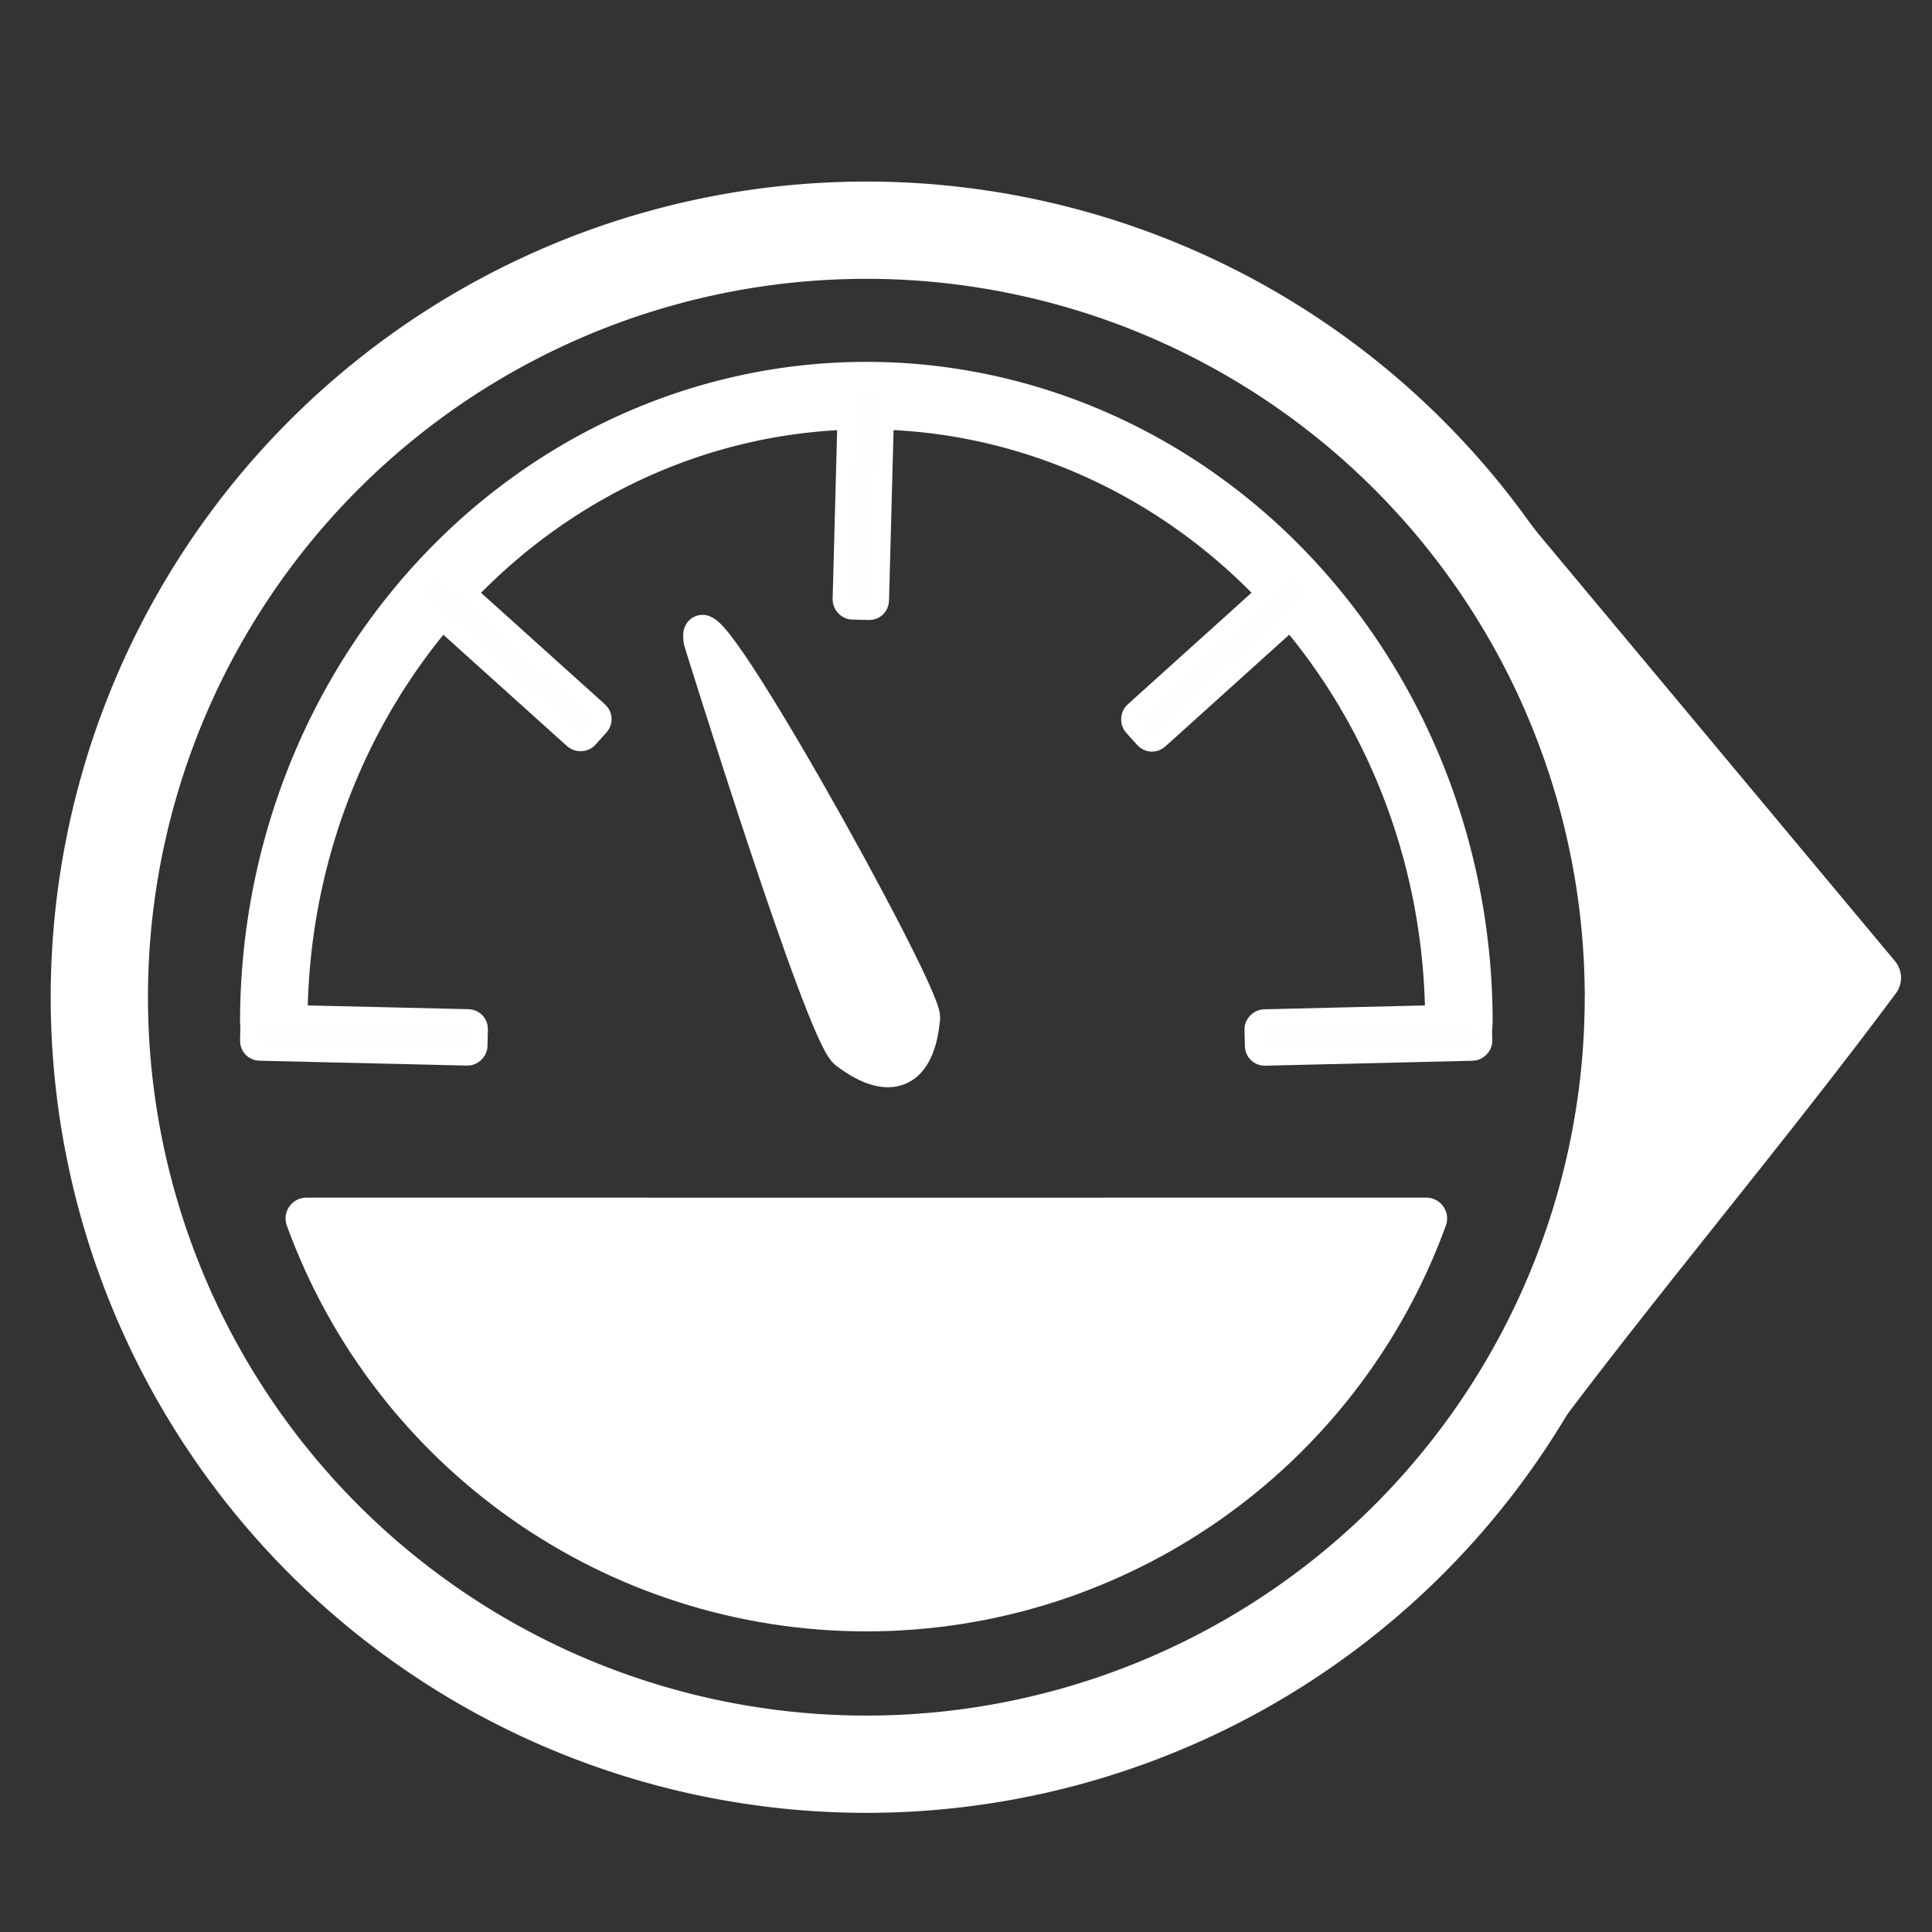 <?xml version="1.0" encoding="UTF-8" standalone="no"?>
<!-- Created with Inkscape (http://www.inkscape.org/) -->

<svg
   xmlns:osb="http://www.openswatchbook.org/uri/2009/osb"
   xmlns:dc="http://purl.org/dc/elements/1.1/"
   xmlns:cc="http://creativecommons.org/ns#"
   xmlns:rdf="http://www.w3.org/1999/02/22-rdf-syntax-ns#"
   xmlns:svg="http://www.w3.org/2000/svg"
   xmlns="http://www.w3.org/2000/svg"
   xmlns:xlink="http://www.w3.org/1999/xlink"
   xmlns:sodipodi="http://sodipodi.sourceforge.net/DTD/sodipodi-0.dtd"
   xmlns:inkscape="http://www.inkscape.org/namespaces/inkscape"
   id="svg8"
   version="1.1"
   viewBox="0 0 135.467 135.467"
   height="32"
   width="32"
   inkscape:version="0.92.1 r15371"
   sodipodi:docname="flowrate.svg">
  <rect x="0" y="0" width="135.467" height="135.467" fill="#333333" stroke="none"/>
  <sodipodi:namedview
     inkscape:window-maximized="1"
     inkscape:window-y="-8"
     inkscape:window-x="1912"
     inkscape:window-height="1017"
     inkscape:window-width="1920"
     inkscape:measure-end="188.503,1075.68"
     inkscape:measure-start="182.276,1011.89"
     showgrid="false"
     inkscape:current-layer="layer1"
     inkscape:document-units="mm"
     inkscape:cy="13.876552"
     inkscape:cx="20.486332"
     inkscape:zoom="20.48"
     inkscape:pageshadow="2"
     inkscape:pageopacity="0.0"
     borderopacity="1.0"
     bordercolor="#666666"
     pagecolor="#ffffff"
     id="base"
     width="64mm"
     units="px"
     inkscape:pagecheckerboard="true" />
  <defs
     id="defs2">
    <linearGradient
       id="linearGradient4528"
       osb:paint="solid">
      <stop
         style="stop-color:#ffffff;stop-opacity:1;"
         offset="0"
         id="stop4526" />
    </linearGradient>
    <linearGradient
       id="linearGradient4543"
       osb:paint="solid">
      <stop
         style="stop-color:#000000;stop-opacity:1;"
         offset="0"
         id="stop4541" />
    </linearGradient>
    <linearGradient
       id="linearGradient15953"
       osb:paint="solid">
      <stop
         style="stop-color:#000000;stop-opacity:1;"
         offset="0"
         id="stop15951" />
    </linearGradient>
    <linearGradient
       id="linearGradient15915"
       osb:paint="solid">
      <stop
         style="stop-color:#000000;stop-opacity:1;"
         offset="0"
         id="stop15913" />
    </linearGradient>
    <linearGradient
       id="linearGradient15893"
       osb:paint="solid">
      <stop
         style="stop-color:#000000;stop-opacity:1;"
         offset="0"
         id="stop15891" />
    </linearGradient>
    <inkscape:path-effect
       effect="skeletal"
       id="path-effect15889"
       is_visible="true"
       pattern="M 0,5 C 0,2.24 2.24,0 5,0 7.76,0 10,2.24 10,5 10,7.76 7.76,10 5,10 2.24,10 0,7.76 0,5 Z"
       copytype="single_stretched"
       prop_scale="0.265"
       scale_y_rel="false"
       spacing="0"
       normal_offset="0"
       tang_offset="0"
       prop_units="false"
       vertical_pattern="false"
       fuse_tolerance="0" />
    <linearGradient
       osb:paint="solid"
       id="linearGradient6153">
      <stop
         id="stop6151"
         offset="0"
         style="stop-color:#000000;stop-opacity:1;" />
    </linearGradient>
    <inkscape:path-effect
       fuse_tolerance="0"
       vertical_pattern="false"
       prop_units="false"
       tang_offset="0"
       normal_offset="0"
       spacing="0"
       scale_y_rel="false"
       prop_scale="0.184"
       copytype="single_stretched"
       pattern="m 1.068,-0.338 c 0,-2.76 2.24,-5 5,-5 2.76,0 5,2.24 5,5 0,2.76 -2.24,5 -5,5 -2.76,0 -5,-2.24 -5,-5 z"
       is_visible="true"
       id="path-effect6109"
       effect="skeletal" />
    <inkscape:path-effect
       fuse_tolerance="0"
       vertical_pattern="false"
       prop_units="false"
       tang_offset="0"
       normal_offset="0"
       spacing="0"
       scale_y_rel="false"
       prop_scale="0.265"
       copytype="single_stretched"
       pattern="M 0,5 C 0,2.24 2.24,0 5,0 7.76,0 10,2.24 10,5 10,7.76 7.76,10 5,10 2.24,10 0,7.76 0,5 Z"
       is_visible="true"
       id="path-effect6051"
       effect="skeletal" />
    <linearGradient
       osb:paint="solid"
       id="linearGradient6037">
      <stop
         id="stop6035"
         offset="0"
         style="stop-color:#ffffff;stop-opacity:1;" />
    </linearGradient>
    <linearGradient
       osb:paint="solid"
       id="linearGradient6031">
      <stop
         id="stop6029"
         offset="0"
         style="stop-color:#000000;stop-opacity:1;" />
    </linearGradient>
    <linearGradient
       osb:paint="solid"
       id="linearGradient6025">
      <stop
         id="stop6023"
         offset="0"
         style="stop-color:#000000;stop-opacity:1;" />
    </linearGradient>
    <linearGradient
       osb:paint="solid"
       id="linearGradient5991">
      <stop
         id="stop5989"
         offset="0"
         style="stop-color:#ffffff;stop-opacity:1;" />
    </linearGradient>
    <linearGradient
       osb:paint="solid"
       id="linearGradient4551">
      <stop
         id="stop4549"
         offset="0"
         style="stop-color:#000000;stop-opacity:1;" />
    </linearGradient>
    <linearGradient
       osb:paint="solid"
       id="linearGradient4538">
      <stop
         id="stop4536"
         offset="0"
         style="stop-color:#370505;stop-opacity:1;" />
    </linearGradient>
    <linearGradient
       osb:paint="solid"
       id="linearGradient4532">
      <stop
         id="stop4530"
         offset="0"
         style="stop-color:#cf1111;stop-opacity:1;" />
    </linearGradient>
    <linearGradient
       osb:paint="solid"
       id="linearGradient4526">
      <stop
         id="stop4524"
         offset="0"
         style="stop-color:#000000;stop-opacity:1;" />
    </linearGradient>
    <radialGradient
       gradientUnits="userSpaceOnUse"
       gradientTransform="matrix(0.453,0,0,0.169,-21.934,229.995)"
       r="89.944"
       fy="181.7"
       fx="182.613"
       cy="181.7"
       cx="182.613"
       id="radialGradient5995"
       xlink:href="#linearGradient5991"
       inkscape:collect="always" />
    <linearGradient
       gradientTransform="matrix(-1.522,0.673,-0.673,-1.522,146.971,227.33)"
       gradientUnits="userSpaceOnUse"
       y2="31.691"
       x2="51.985"
       y1="31.691"
       x1="44.648"
       id="linearGradient6039"
       xlink:href="#linearGradient6037"
       inkscape:collect="always" />
    <linearGradient
       inkscape:collect="always"
       xlink:href="#linearGradient4528"
       id="linearGradient4530"
       x1="23.393"
       y1="21.259"
       x2="73.24"
       y2="21.259"
       gradientUnits="userSpaceOnUse" />
    <linearGradient
       inkscape:collect="always"
       xlink:href="#linearGradient4528"
       id="linearGradient4616"
       gradientUnits="userSpaceOnUse"
       x1="23.393"
       y1="21.259"
       x2="73.24"
       y2="21.259" />
    <linearGradient
       inkscape:collect="always"
       xlink:href="#linearGradient4528"
       id="linearGradient4618"
       gradientUnits="userSpaceOnUse"
       x1="23.393"
       y1="21.259"
       x2="73.24"
       y2="21.259" />
    <linearGradient
       inkscape:collect="always"
       xlink:href="#linearGradient4528"
       id="linearGradient4620"
       gradientUnits="userSpaceOnUse"
       x1="23.393"
       y1="21.259"
       x2="73.24"
       y2="21.259" />
    <linearGradient
       inkscape:collect="always"
       xlink:href="#linearGradient4528"
       id="linearGradient4622"
       gradientUnits="userSpaceOnUse"
       x1="23.393"
       y1="21.259"
       x2="73.24"
       y2="21.259" />
    <linearGradient
       inkscape:collect="always"
       xlink:href="#linearGradient4528"
       id="linearGradient4624"
       gradientUnits="userSpaceOnUse"
       x1="23.393"
       y1="21.259"
       x2="73.24"
       y2="21.259" />
  </defs>
  <g
     id="layer1"
     inkscape:groupmode="layer"
     inkscape:label="Layer 1"
     transform="translate(0,-161.533)">
    <path
       d="M 114.527,231.455 A 53.781,53.781 0 0 1 60.874,285.235 53.781,53.781 0 0 1 6.966,231.71 53.781,53.781 0 0 1 60.364,177.675 53.781,53.781 0 0 1 114.525,230.944"
       sodipodi:open="true"
       sodipodi:end="6.2736987"
       sodipodi:start="0"
       sodipodi:ry="53.781017"
       sodipodi:rx="53.781017"
       sodipodi:cy="231.45461"
       sodipodi:cx="60.746201"
       sodipodi:type="arc"
       id="path4489"
       style="opacity:1;fill:none;fill-opacity:1;stroke:#ffffff;stroke-width:6.82;stroke-linecap:round;stroke-linejoin:round;stroke-miterlimit:4;stroke-dasharray:none;stroke-dashoffset:0;stroke-opacity:1;paint-order:stroke fill markers" />
    <path
       sodipodi:nodetypes="ccccc"
       inkscape:connector-curvature="0"
       id="path4492"
       d="m 61.799,246.972 -40.316,-0.004 c 6.008,16.506 21.698,27.492 39.263,27.492 17.565,5e-5 33.255,-10.986 39.263,-27.492 z"
       style="opacity:1;fill:url(#radialGradient5995);fill-opacity:1;stroke:#ffffff;stroke-width:2.921;stroke-linecap:round;stroke-linejoin:round;stroke-miterlimit:4;stroke-dasharray:none;stroke-dashoffset:0;stroke-opacity:1;paint-order:stroke fill markers" />
    <path
       style="opacity:1;fill:url(#linearGradient6039);fill-opacity:1;stroke:#ffffff;stroke-width:2.432;stroke-linecap:round;stroke-linejoin:round;stroke-miterlimit:4;stroke-dasharray:none;stroke-dashoffset:0;stroke-opacity:1;paint-order:stroke fill markers"
       d="m 63.269,236.277 c 0.797,-0.497 1.285,-1.65 1.436,-3.393 0.027,-1.981 -16.523,-31.713 -15.548,-26.386 0,0 8.461,27.304 10.172,28.762 1.646,1.256 2.996,1.604 3.939,1.016 z"
       id="path6021"
       inkscape:connector-curvature="0"
       sodipodi:nodetypes="ccccc"
       inkscape:transform-center-y="-4.437448"
       inkscape:transform-center-x="1.5492435" />
    <path
       id="path6141"
       d="m 19.199,233.193 a 41.547,43.92 0 0 1 41.547,-43.92 41.547,43.92 0 0 1 41.547,43.92"
       style="opacity:1;fill:none;fill-opacity:1;stroke:#ffffff;stroke-width:4.734;stroke-linecap:round;stroke-linejoin:round;stroke-miterlimit:4;stroke-dasharray:none;stroke-dashoffset:0;stroke-opacity:1;paint-order:stroke fill markers"
       inkscape:connector-curvature="0" />
    <g
       style="fill:#fefefe;fill-opacity:1;stroke:url(#linearGradient4530);stroke-width:0.789;stroke-miterlimit:4;stroke-dasharray:none;stroke-opacity:1"
       id="g15841"
       transform="matrix(1.734,0,0,1.734,-23.046,175.08)">
      <rect
         style="opacity:1;fill:#fefefe;fill-opacity:1;stroke:url(#linearGradient4616);stroke-width:0.789;stroke-linecap:round;stroke-linejoin:round;stroke-miterlimit:4;stroke-dasharray:none;stroke-dashoffset:0;stroke-opacity:1;paint-order:markers stroke fill"
         id="use9279"
         width="1.492"
         height="9.218"
         x="-34.118"
         y="24.19"
         ry="0.402"
         transform="rotate(-88.657)" />
      <rect
         style="opacity:1;fill:#fefefe;fill-opacity:1;stroke:url(#linearGradient4618);stroke-width:0.789;stroke-linecap:round;stroke-linejoin:round;stroke-miterlimit:4;stroke-dasharray:none;stroke-dashoffset:0;stroke-opacity:1;paint-order:markers stroke fill"
         id="use6781"
         width="1.492"
         height="9.218"
         x="8.011"
         y="33.081"
         ry="0.402"
         transform="rotate(-48.006)" />
      <rect
         style="opacity:1;fill:#fefefe;fill-opacity:1;stroke:url(#linearGradient4620);stroke-width:0.789;stroke-linecap:round;stroke-linejoin:round;stroke-miterlimit:4;stroke-dasharray:none;stroke-dashoffset:0;stroke-opacity:1;paint-order:markers stroke fill"
         id="use2592"
         width="1.492"
         height="9.218"
         x="47.776"
         y="6.346"
         ry="0.402"
         transform="rotate(1.531)" />
      <rect
         style="opacity:1;fill:#fefefe;fill-opacity:1;stroke:url(#linearGradient4622);stroke-width:0.789;stroke-linecap:round;stroke-linejoin:round;stroke-miterlimit:4;stroke-dasharray:none;stroke-dashoffset:0;stroke-opacity:1;paint-order:markers stroke fill"
         id="use8283"
         width="1.492"
         height="9.218"
         x="55.187"
         y="-38.687"
         ry="0.402"
         transform="rotate(47.953)" />
      <rect
         style="opacity:1;fill:#fefefe;fill-opacity:1;stroke:url(#linearGradient4624);stroke-width:0.789;stroke-linecap:round;stroke-linejoin:round;stroke-miterlimit:4;stroke-dasharray:none;stroke-dashoffset:0;stroke-opacity:1;paint-order:markers stroke fill"
         id="use7296"
         width="1.492"
         height="9.218"
         x="34.925"
         y="-72.4"
         ry="0.402"
         transform="rotate(88.63)" />
    </g>
    <path
       style="opacity:1;fill:#ffffff;fill-opacity:1;stroke:#ffffff;stroke-width:3.637;stroke-linecap:round;stroke-linejoin:round;stroke-miterlimit:4;stroke-dasharray:none;stroke-dashoffset:0;stroke-opacity:1;paint-order:stroke fill markers"
       d="m 105.168,198.568 c 0,0 12.482,13.202 9.357,32.377 1.704,14.772 -7.67,30.773 -7.67,30.773 7.706,-10.374 16.918,-21.251 24.623,-31.625 z"
       id="rect15959"
       inkscape:connector-curvature="0"
       sodipodi:nodetypes="ccccc" />
  </g>
  <g
     inkscape:label="Layer 2"
     id="layer2"
     inkscape:groupmode="layer"
     transform="translate(0,-161.533)" />
</svg>
